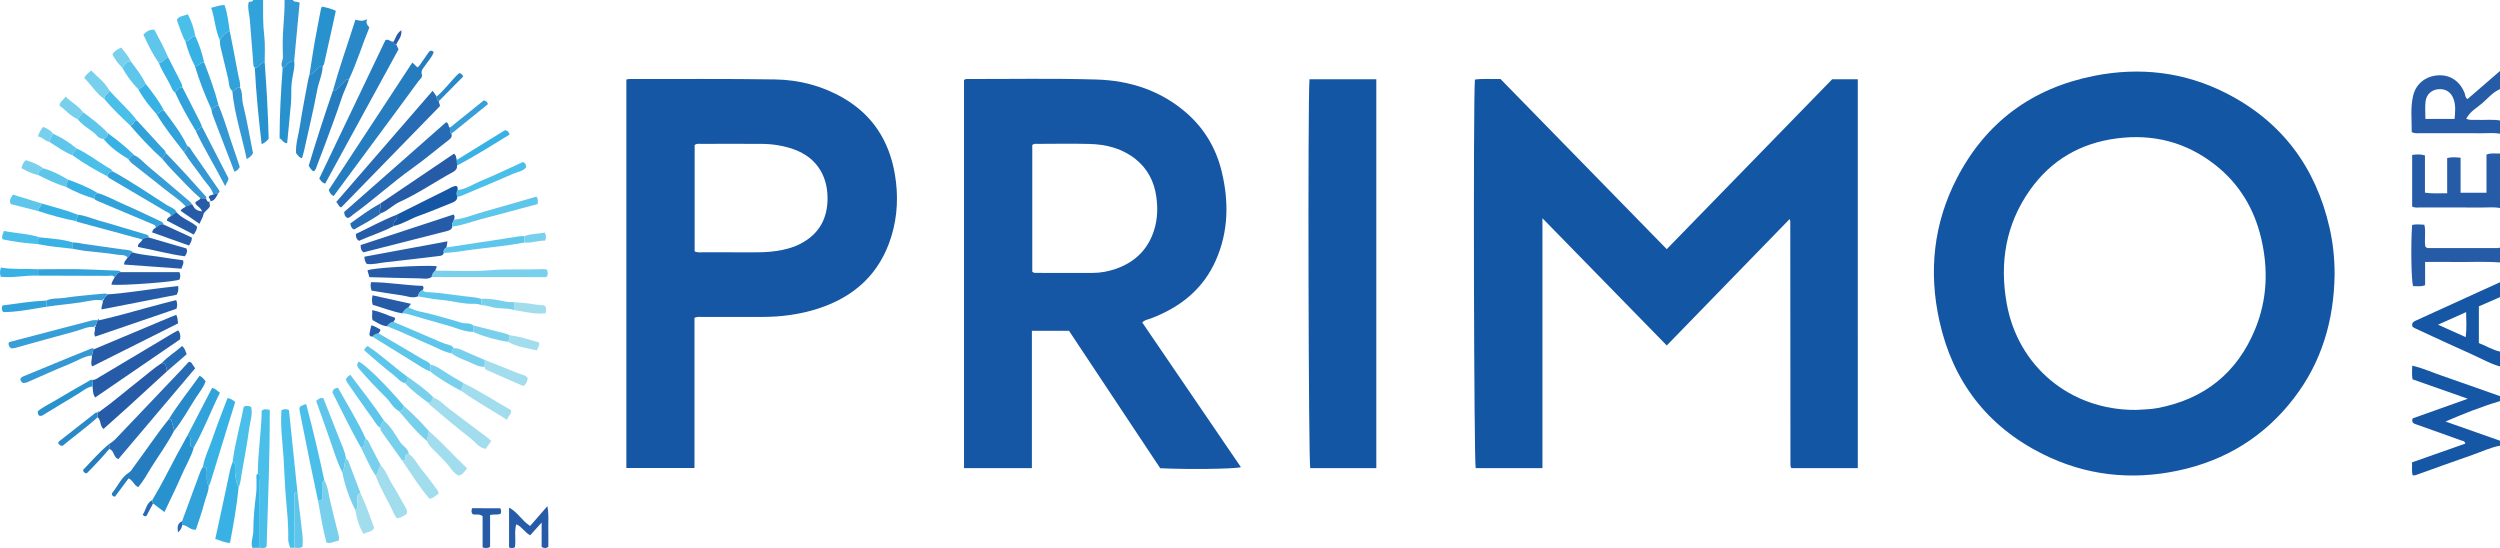 <?xml version="1.0" encoding="iso-8859-1"?>
<!-- Generator: Adobe Illustrator 27.0.0, SVG Export Plug-In . SVG Version: 6.00 Build 0)  -->
<svg version="1.1" id="Layer_1" xmlns="http://www.w3.org/2000/svg" xmlns:xlink="http://www.w3.org/1999/xlink" x="0px" y="0px"
	 viewBox="0 0 362.404 79.451" style="enable-background:new 0 0 362.404 79.451;" xml:space="preserve">
<g>
	<path style="fill:#1557A4;" d="M362.404,64.606c-1.378,0.253-2.637,0.864-3.946,1.32c-2.668,0.928-5.324,1.889-7.982,2.844
		c-0.227,0.081-0.441,0.183-0.725,0.13c-0.187-0.568-0.056-1.16-0.098-1.876c2.575-0.907,5.15-1.813,7.718-2.717
		c-0.064-0.412-0.389-0.386-0.633-0.473c-2.135-0.767-4.268-1.541-6.41-2.29c-0.408-0.143-0.782-0.236-0.587-0.894
		c2.558-0.91,5.172-1.841,7.999-2.847c-2.801-0.985-5.398-1.897-8.017-2.818c-0.115-0.66-0.056-1.28-0.04-1.976
		c1.553,0.36,2.895,0.972,4.28,1.45c2.82,0.973,5.629,1.978,8.442,2.969c0,0.239,0,0.479,0,0.718
		c-2.677,0.794-5.268,1.825-7.904,2.957c2.635,0.929,5.269,1.857,7.904,2.786C362.404,64.127,362.404,64.367,362.404,64.606z"/>
	<path style="fill:#265CA7;" d="M362.404,19.382c-0.831-0.157-1.671-0.064-2.506-0.067c-2.995-0.014-5.99-0.001-8.985-0.011
		c-0.39-0.001-0.796,0.097-1.304-0.158c0.018-1.718-0.215-3.509,0.198-5.262c0.424-1.799,1.893-2.895,3.736-2.969
		c1.702-0.068,3.084,0.904,3.747,2.614c0.097,0.251,0.026,0.57,0.405,0.832c1.552-1.342,3.131-2.707,4.709-4.072
		c0,0.877,0,1.755,0,2.632c-1.044,0.443-1.749,1.328-2.573,2.041c-0.79,0.683-1.797,1.205-2.315,2.255
		c0.577,0.253,1.017,0.134,1.445,0.157c1.147,0.062,2.3-0.109,3.444,0.093C362.404,18.106,362.404,18.744,362.404,19.382z
		 M351.591,17.239c1.439,0,2.806,0,4.228,0c0.092-0.985,0.184-1.922-0.131-2.841c-0.353-1.029-1.13-1.543-2.178-1.47
		c-0.999,0.069-1.781,0.742-1.9,1.796C351.517,15.533,351.591,16.361,351.591,17.239z"/>
	<path style="fill:#265CA7;" d="M362.404,30.149c-0.831-0.157-1.671-0.064-2.506-0.067c-2.994-0.014-5.989-0.001-8.983-0.011
		c-0.39-0.001-0.796,0.095-1.246-0.127c0-2.457,0-4.943,0-7.485c0.619-0.082,1.194-0.134,1.855,0.065c0,1.794,0,3.573,0,5.395
		c1.098,0.184,2.111,0.08,3.221,0.092c0-1.755,0-3.411,0-5.098c0.671-0.17,1.253-0.118,1.947-0.051c0,1.676,0,3.336,0,5.076
		c1.285,0,2.465,0,3.755,0c0-1.809,0-3.66,0-5.535c0.703-0.266,1.339-0.117,1.958-0.151
		C362.404,24.885,362.404,27.517,362.404,30.149z"/>
	<path style="fill:#1557A4;" d="M362.404,53.12c-1.431-0.384-2.702-1.144-4.042-1.737c-2.765-1.224-5.5-2.515-8.247-3.781
		c-0.14-0.065-0.272-0.146-0.37-0.199c-0.233-0.572,0.105-0.767,0.492-0.944c3.005-1.369,6.009-2.742,9.014-4.112
		c1.05-0.479,2.102-0.954,3.153-1.431c0,0.718,0,1.436,0,2.154c-1.015,0.443-2.03,0.886-3.065,1.338c0,1.797,0,3.534,0,5.324
		c1.036,0.387,1.966,1.008,3.065,1.235C362.404,51.685,362.404,52.403,362.404,53.12z M357.433,48.873
		c0.159-1.251,0.08-2.376,0.06-3.631c-1.351,0.606-2.618,1.174-4.071,1.825C354.847,47.709,356.091,48.269,357.433,48.873z"/>
	<path style="fill:#265CA7;" d="M362.404,38.046c-2.23-0.166-4.462-0.037-6.693-0.069c-1.346-0.019-2.693-0.004-4.162-0.004
		c0,1.2,0,2.293,0,3.376c-0.66,0.239-1.212,0.119-1.749,0.127c-0.261-0.857-0.34-6.188-0.133-8.87
		c0.56-0.129,1.141-0.068,1.771-0.031c0.254,1.088-0.029,2.207,0.145,3.178c0.217,0.235,0.385,0.207,0.538,0.207
		c3.312,0.003,6.623,0.002,9.935-0.002c0.117,0,0.233-0.043,0.349-0.066C362.404,36.61,362.404,37.328,362.404,38.046z"/>
	<path style="fill:#3398D3;" d="M42.455,0c0.175,0.385,0.58,0.139,0.979,0.402c-0.259,2.76-0.526,5.607-0.793,8.454
		c-0.39-0.061-0.679,0.096-0.941,0.38c-0.211,0.228-0.397,0.502-0.726,0.592c-0.395-0.53,0.06-1.046,0.041-1.579
		c-0.051-1.455-0.052-2.92,0.066-4.37C41.189,2.585,41.261,1.296,41.256,0C41.656,0,42.056,0,42.455,0z"/>
	<path style="fill:#31A3DA;" d="M38.138,0c-0.002,1.731-0.041,3.456,0.169,5.188c0.156,1.286,0.053,2.603,0.065,3.906
		c-0.294-0.037-0.493,0.121-0.677,0.319c-0.205,0.22-0.412,0.442-0.757,0.398c-0.137-0.099-0.189-0.234-0.202-0.402
		c-0.171-2.194-0.344-4.388-0.522-6.582c-0.066-0.816-0.35-1.617-0.182-2.441C36.178,0.108,36.615,0.362,36.699,0
		C37.179,0,37.659,0,38.138,0z"/>
	<path style="fill:#1256A4;" d="M269.31,67.863c-3.218,0-6.401,0-9.596,0c-0.017-0.017-0.047-0.043-0.073-0.074
		c-0.024-0.029-0.058-0.061-0.063-0.095c-0.017-0.118-0.033-0.237-0.033-0.356c-0.008-11.763-0.015-23.525-0.024-35.288
		c0-0.038-0.022-0.076-0.091-0.298c-5.962,6.133-11.86,12.202-17.814,18.327c-5.982-6.122-11.91-12.188-18.022-18.443
		c0,12.221,0,24.188,0,36.221c-3.3,0-6.483,0-9.675,0c-0.253-0.847-0.373-53.024-0.114-56.322c1.241-0.176,2.5-0.042,3.704-0.086
		c8.058,8.247,16.056,16.432,24.104,24.669c8.051-8.268,16.034-16.464,23.982-24.626c1.267,0,2.456,0,3.713,0
		C269.31,30.291,269.31,49.046,269.31,67.863z"/>
	<path style="fill:#1256A4;" d="M338.429,39.778c-0.091,6.583-1.831,12.64-5.88,17.92c-4.293,5.598-9.947,9.074-16.85,10.53
		c-6.786,1.432-13.341,0.7-19.545-2.388c-8.071-4.017-13.068-10.544-15.01-19.291c-1.594-7.178-0.862-14.184,2.553-20.757
		c4.21-8.104,10.908-13.022,19.87-14.797c6.659-1.319,13.118-0.56,19.173,2.532c8.055,4.112,12.958,10.726,14.957,19.502
		C338.202,35.246,338.432,37.5,338.429,39.778z M309.628,59.423c0.894-0.075,2.008-0.056,3.118-0.265
		c6.809-1.288,11.571-5.102,14.187-11.497c1.743-4.262,1.893-8.687,0.849-13.126c-1.005-4.27-3.172-7.89-6.656-10.629
		c-4.19-3.293-8.964-4.529-14.247-3.847c-5.31,0.685-9.571,3.164-12.645,7.534c-3.485,4.954-4.384,10.477-3.343,16.372
		C292.5,53.075,300.063,59.475,309.628,59.423z"/>
	<path style="fill:#1557A4;" d="M149.584,67.864c-3.329,0-6.547,0-9.838,0c0-18.769,0-37.521,0-56.243
		c0.139-0.169,0.301-0.168,0.457-0.168c6.232,0.01,12.469-0.108,18.696,0.072c4.888,0.141,9.408,1.598,13.167,4.912
		c2.592,2.285,4.246,5.14,5.046,8.476c1.037,4.326,0.972,8.612-0.829,12.746c-1.86,4.271-5.23,6.919-9.517,8.526
		c-0.362,0.136-0.778,0.164-1.185,0.563c4.762,6.982,9.528,13.97,14.306,20.976c-1.013,0.266-7.794,0.347-11.7,0.15
		c-4.381-6.6-8.802-13.26-13.225-19.923c-1.786,0-3.526,0-5.379,0C149.584,54.61,149.584,61.207,149.584,67.864z M149.641,21.017
		c0,6.109,0,12.26,0,18.369c0.215,0.204,0.422,0.173,0.615,0.174c2.714,0.003,5.428,0.004,8.143,0.002
		c1.167-0.001,2.303-0.219,3.396-0.604c2.771-0.976,4.659-2.837,5.528-5.664c0.487-1.588,0.524-3.226,0.289-4.846
		c-0.313-2.153-1.262-4-3.001-5.388c-1.955-1.56-4.253-2.129-6.683-2.193c-2.473-0.066-4.949-0.017-7.424-0.011
		C150.231,20.857,149.941,20.78,149.641,21.017z"/>
	<path style="fill:#1557A4;" d="M90.798,11.529c0.204-0.035,0.321-0.073,0.438-0.073c7.034,0.008,14.068-0.052,21.1,0.058
		c3.503,0.055,6.865,0.925,9.93,2.706c4.246,2.467,6.623,6.221,7.447,10.987c0.529,3.061,0.409,6.12-0.511,9.098
		c-1.657,5.366-5.339,8.728-10.621,10.432c-2.599,0.838-5.28,1.197-8.008,1.204c-2.878,0.008-5.755-0.002-8.633,0.007
		c-0.391,0.001-0.795-0.089-1.266,0.128c0,7.206,0,14.444,0,21.765c-3.336,0-6.58,0-9.877,0
		C90.798,49.074,90.798,30.349,90.798,11.529z M100.699,36.443c0.486,0.214,0.89,0.125,1.281,0.127
		c2.358,0.01,4.716-0.001,7.074,0.007c1.159,0.004,2.312-0.013,3.463-0.187c1.191-0.18,2.352-0.464,3.423-1.004
		c2.771-1.398,4.058-3.691,4.021-6.773c-0.041-3.373-1.803-5.9-4.964-6.993c-1.439-0.498-2.939-0.746-4.46-0.76
		c-2.957-0.027-5.915-0.011-8.873-0.004c-0.309,0.001-0.643-0.095-0.965,0.17C100.699,26.129,100.699,31.264,100.699,36.443z"/>
	<path style="fill:#1256A4;" d="M189.825,11.492c3.249,0,6.432,0,9.688,0c0,18.791,0,37.546,0,56.366c-3.203,0-6.387,0-9.578,0
		C189.683,67.004,189.564,14.874,189.825,11.492z"/>
	<path style="fill:#257DC0;" d="M59.771,9.064c0.322,0.306,0.523,0.496,0.745,0.707c0.095-0.081,0.195-0.137,0.255-0.221
		c0.434-0.619,0.855-1.246,1.291-1.864c0.194-0.275,0.414-0.521,0.807-0.142c-0.235,0.75-0.817,1.307-1.246,1.957
		c-0.252,0.382-0.642,0.701-0.469,1.274c0.136,0.449-0.299,0.72-0.518,1.021c-2.061,2.831-4.15,5.641-6.232,8.456
		c-2.009,2.718-4.02,5.436-6.031,8.156c-0.396-0.146-0.56-0.445-0.711-0.884C51.662,21.428,55.691,15.284,59.771,9.064z"/>
	<path style="fill:#257DC0;" d="M57.441,6.444c0.102,0.214,0.204,0.428,0.334,0.699c-3.532,6.465-7.088,12.975-10.636,19.47
		c-0.466-0.1-0.595-0.409-0.86-0.735c3.197-6.686,6.413-13.412,9.591-20.059c0.534-0.248,0.791,0.381,1.213,0.174
		C57.09,6.232,57.103,6.466,57.441,6.444z"/>
	<path style="fill:#266BB3;" d="M63.653,14.63c-0.119,0.253,0.154,0.437,0.114,0.759c-4.736,4.86-9.518,9.766-14.296,14.669
		c-0.43-0.08-0.373-0.498-0.734-0.768c4.677-5.397,9.31-10.744,13.974-16.127c0.225,0.315,0.408,0.571,0.591,0.827
		C63.334,14.251,63.276,14.559,63.653,14.63z"/>
	<path style="fill:#266BB3;" d="M65.436,19.385c0.161,0.476-0.123,0.707-0.466,0.97c-1.707,1.311-3.346,2.715-5.098,3.96
		c-2.97,2.111-5.647,4.587-8.597,6.718c-0.285,0.206-0.505,0.514-0.903,0.568c-0.313-0.149-0.454-0.406-0.485-0.868
		c4.901-4.315,9.854-8.676,14.781-13.014c0.466,0.136,0.25,0.622,0.549,0.785C65.287,18.798,65.112,19.153,65.436,19.385z"/>
	<path style="fill:#266BB3;" d="M15.828,64.353c0.375-0.208,0.695-0.473,0.994-0.788c3.177-3.352,6.367-6.691,9.552-10.035
		c0.357-0.375,0.702-0.76,0.986-1.069c0.387-0.008,0.439,0.21,0.546,0.367c0.111,0.162,0.221,0.325,0.385,0.566
		c-3.714,4.389-7.424,8.774-11.133,13.157c-0.77-0.249-0.564-1.285-1.323-1.463C15.833,64.842,15.83,64.598,15.828,64.353z"/>
	<path style="fill:#265CA7;" d="M13.466,55.091c0.413-0.05,0.725-0.304,1.067-0.508c3.485-2.084,6.973-4.162,10.462-6.24
		c0.267-0.159,0.542-0.303,0.818-0.457c0.334,0.395,0.378,0.81,0.286,1.308c-4.083,2.796-8.188,5.607-12.299,8.423
		c-0.373-0.507-0.319-1.079-0.382-1.623C13.434,55.693,13.45,55.392,13.466,55.091z"/>
	<path style="fill:#4ABFE9;" d="M42.691,79.402c-0.195,0-0.39,0-0.646,0c-0.093-0.416-0.276-0.834-0.265-1.247
		c0.056-2.026-0.17-4.043-0.341-6.047c-0.161-1.888-0.206-3.785-0.329-5.672c-0.151-2.315-0.484-4.639-0.309-6.974
		c0.378-0.188,0.708-0.209,1.09-0.007c0.406,3.94,0.813,7.893,1.221,11.846c-0.583,0.044-0.409,0.493-0.411,0.813
		C42.689,74.544,42.692,76.973,42.691,79.402z"/>
	<path style="fill:#4ABFE9;" d="M37.372,68.647c0.016-3.048,0.505-6.066,0.571-9.092c0.316-0.35,0.669-0.207,1.162-0.135
		c0.022,6.626-0.254,13.255-0.457,19.827c-0.367,0.306-0.687,0.183-0.993,0.168c0.001-3.238,0.009-6.477-0.007-9.715
		C37.647,69.343,37.864,68.89,37.372,68.647z"/>
	<path style="fill:#265CA7;" d="M13.691,50.595c3.619-1.52,7.237-3.04,10.856-4.558c0.324-0.136,0.654-0.256,1.007-0.393
		c0.225,0.399,0.177,0.789,0.264,1.23c-4.173,2.093-8.314,4.169-12.464,6.25c-0.284-0.588,0.035-1.094-0.032-1.6
		C13.475,51.227,13.328,50.81,13.691,50.595z"/>
	<path style="fill:#265CA7;" d="M24.216,53.81c-1.897,1.741-3.789,3.487-5.692,5.22c-1.166,1.062-2.349,2.105-3.525,3.158
		c-0.554-0.485-0.338-1.269-0.844-1.705c-0.009-0.23-0.017-0.461-0.026-0.691l-0.002,0.005c0.119,0.038,0.21,0,0.274-0.105
		c2.029-1.448,3.904-3.091,5.87-4.618c1.06-0.823,2.05-1.736,3.191-2.453C24.25,52.679,24.031,53.372,24.216,53.81z"/>
	<path style="fill:#265CA7;" d="M66.258,23.988c0.024,0.44-0.158,0.71-0.567,0.932c-2.611,1.419-5.058,3.125-7.779,4.357
		c-0.95,0.43-1.665,1.279-2.675,1.632c-0.201-0.077-0.373-0.215-0.236-0.427c0.21-0.326,0.148-0.673,0.171-1.016
		c3.551-2.399,7.102-4.799,10.629-7.182c0.392,0.248,0.29,0.62,0.413,0.9C66.229,23.452,66.244,23.72,66.258,23.988z"/>
	<path style="fill:#257DC0;" d="M25.205,62.495c-0.94,1.836-2.169,3.494-3.259,5.237c-0.606,0.97-1.136,1.995-1.911,2.876
		c-0.618-0.235-0.727-0.964-1.396-1.26c-0.655,0.879-1.328,1.784-1.979,2.658c-0.468-0.095-0.54-0.375-0.339-0.624
		c0.789-0.976,1.28-2.203,2.399-2.9c0.29-0.18,0.418-0.467,0.605-0.717c1.729-2.318,3.322-4.735,5.138-6.99
		c0.148,0.024,0.384-0.014,0.401,0.155C24.921,61.468,25.246,61.942,25.205,62.495z"/>
	<path style="fill:#265CA7;" d="M65.568,32.838c-0.067,0.426-0.376,0.553-0.748,0.647c-4.042,1.025-8.081,2.06-12.112,3.09
		c-0.355-0.228-0.433-0.555-0.427-1.055c4.493-1.477,8.998-2.957,13.467-4.426c0.263,0.309,0.105,0.532,0.063,0.756
		C65.729,32.18,65.412,32.451,65.568,32.838z"/>
	<path style="fill:#2892CF;" d="M28.098,64.853c-0.395,1.423-1.184,2.676-1.761,4.02c-0.765,1.78-1.634,3.515-2.5,5.357
		c-0.585-0.442-1.117-0.843-1.649-1.245c-0.131-0.149-0.114-0.328-0.105-0.505c1.303-2.15,2.401-4.41,3.591-6.621
		c0.483-0.898,0.982-1.788,1.473-2.681c0.267,0.003,0.427,0.1,0.441,0.402c0.018,0.379-0.08,0.769,0.094,1.185
		C27.809,64.792,27.953,64.823,28.098,64.853z"/>
	<path style="fill:#265CA7;" d="M14.39,46.419c3.173-0.705,6.277-1.674,9.424-2.476c0.57-0.145,1.14-0.293,1.712-0.44
		c0.225,0.434,0.17,0.816,0.062,1.252c-3.918,1.343-7.85,2.691-11.78,4.038c-0.336-0.47,0.135-0.954-0.093-1.398l-0.031,0.001
		c0.202,0.045,0.195-0.094,0.197-0.224c0.088-0.257,0.176-0.514,0.264-0.771l-0.007,0.004C14.222,46.41,14.306,46.414,14.39,46.419z
		"/>
	<path style="fill:#2888C8;" d="M48.258,13.164c0.957-3.452,2.163-6.822,3.265-10.313c0.549,0.148,1.035,0.3,1.691-0.078
		c-0.232,0.603,0.07,0.896,0.333,1.208c-1.033,2.512-1.815,5.074-2.946,7.502c-0.573-0.018-0.766,0.509-1.135,0.784
		C49.064,12.568,48.86,13.134,48.258,13.164z"/>
	<path style="fill:#38B2E4;" d="M34.595,70.608c-0.262,2.707-0.744,5.377-1.251,8.09c-0.824-0.018-1.437-0.388-2.139-0.564
		c0.719-3.324,1.438-6.586,2.116-9.856c0.097-0.467,0.274-0.893,0.407-1.341c0.564,0.249,0.303,0.75,0.325,1.144
		C34.1,68.956,34.155,69.821,34.595,70.608z"/>
	<path style="fill:#265CA7;" d="M64.333,36.662c-0.104,0.384-0.404,0.416-0.74,0.455c-2.601,0.3-5.199,0.641-7.803,0.914
		c-0.863,0.091-1.715,0.352-2.624,0.228c-0.208-0.275-0.347-0.582-0.335-1.048c3.986-0.739,7.977-1.478,12.039-2.231
		c-0.06,0.367-0.102,0.629-0.145,0.891C64.407,36.043,64.251,36.294,64.333,36.662z"/>
	<path style="fill:#257DC0;" d="M48.258,13.164c0.602-0.031,0.806-0.597,1.207-0.897c0.369-0.276,0.562-0.802,1.135-0.784
		c-0.314,0.973-0.805,1.897-1.107,2.847c-0.396,1.245-0.855,2.463-1.297,3.689c-0.713,1.976-1.456,3.941-2.211,5.901
		c-0.123,0.32-0.171,0.709-0.522,0.918c-0.293-0.149-0.471-0.403-0.707-0.82C45.828,20.445,47.006,16.793,48.258,13.164z"/>
	<path style="fill:#2892CF;" d="M44.876,10.769c0.238-1.522,0.456-3.048,0.721-4.566c0.285-1.636,0.613-3.264,0.927-4.895
		c0.021-0.11,0.086-0.212,0.147-0.356c0.665,0.141,1.312,0.286,2.01,0.614c-0.156,0.718-0.311,1.44-0.47,2.16
		c-0.409,1.854-0.819,3.708-1.237,5.56c-0.024,0.105-0.126,0.192-0.192,0.287c-0.474-0.057-0.668,0.341-0.957,0.585
		C45.533,10.402,45.345,10.804,44.876,10.769z"/>
	<path style="fill:#265CA7;" d="M78.516,75.754c-0.654,0.726-1.155,1.283-1.663,1.847c-0.857-0.49-1.218-1.274-2.019-1.603
		c-0.309,1.141-0.017,2.258-0.189,3.32c-0.288,0.189-0.552,0.148-0.85,0.037c0-1.873,0-3.752,0-5.77
		c1.243,0.644,1.801,1.838,3.05,2.665c0.752-0.864,1.529-1.757,2.504-2.877c0.23,1.206,0.116,2.137,0.135,3.053
		c0.02,0.953,0.005,1.906,0.005,2.837c-0.331,0.252-0.614,0.226-0.973,0.018C78.516,78.206,78.516,77.099,78.516,75.754z"/>
	<path style="fill:#2888C8;" d="M44.876,10.769c0.47,0.034,0.658-0.367,0.947-0.611c0.29-0.244,0.483-0.642,0.957-0.585
		c-0.033,1.195-0.565,2.277-0.785,3.437c-0.553,2.91-1.241,5.794-1.881,8.687c-0.092,0.414-0.219,0.82-0.334,1.243
		c-0.452-0.11-0.611-0.448-0.858-0.739c-0.094-1.309,0.344-2.57,0.538-3.858c0.329-2.187,0.766-4.358,1.165-6.534
		C44.689,11.459,44.791,11.116,44.876,10.769z"/>
	<path style="fill:#265CA7;" d="M15.621,42.673c2.616-0.175,5.2-0.622,7.8-0.929c0.778-0.092,1.557-0.181,2.406-0.279
		c0.058,0.454,0.032,0.825-0.212,1.263c-3.593,0.702-7.224,1.412-10.895,2.129c-0.057-0.565,0.264-0.905,0.172-1.304l-0.018,0.013
		c0.121-0.017,0.194-0.079,0.196-0.208C15.176,43.067,15.415,42.883,15.621,42.673z"/>
	<path style="fill:#4ABFE9;" d="M46.083,72.493c-0.373-1.768-0.754-3.534-1.116-5.305c-0.521-2.55-1.03-5.102-1.538-7.655
		c-0.03-0.152-0.004-0.316-0.004-0.469c0.206-0.292,0.524-0.324,0.952-0.503c0.995,3.715,1.846,7.384,2.637,11.069
		c-0.343,0.148-0.235,0.455-0.239,0.711c-0.01,0.694-0.003,1.388-0.003,2.107C46.466,72.468,46.274,72.48,46.083,72.493z"/>
	<path style="fill:#38B2E4;" d="M29.418,67.676c0.224-1.381,0.874-2.622,1.318-3.93c0.685-2.018,1.479-3.998,2.243-6.037
		c0.42,0.039,0.74,0.233,1.116,0.582c-0.398,1.279-0.808,2.587-1.212,3.897c-0.804,2.603-1.606,5.207-2.402,7.813
		c-0.048,0.156-0.084,0.302-0.22,0.404c-0.561-0.799-0.072-1.761-0.379-2.617C29.716,67.747,29.567,67.711,29.418,67.676z"/>
	<path style="fill:#79D0ED;" d="M63.109,39.235c2.596-0.003,5.205,0.157,7.783-0.054c2.671-0.219,5.332-0.068,7.995-0.167
		c0.114-0.004,0.23,0.03,0.354,0.048c0.238,0.329,0.166,0.666,0.076,0.995c-0.087,0.046-0.154,0.114-0.222,0.114
		c-5.51-0.001-11.02-0.007-16.53-0.013C62.65,39.794,62.756,39.442,63.109,39.235z"/>
	<path style="fill:#1557A4;" d="M57.563,31.102c2.381-1.191,4.757-2.391,7.146-3.566c0.453-0.223,0.881-0.523,1.392-0.597
		c0.302,0.127,0.231,0.387,0.243,0.614c-0.228,0.32-0.13,0.658-0.057,0.996c-0.016,0.464-0.329,0.669-0.71,0.82
		c-1.61,0.639-3.202,1.325-4.834,1.904c-1.246,0.442-2.358,1.201-3.663,1.487c-0.002-0.301-0.015-0.605,0.253-0.825
		C57.605,31.711,57.568,31.401,57.563,31.102z"/>
	<path style="fill:#31A3DA;" d="M29.418,67.676c0.149,0.035,0.298,0.071,0.465,0.11c0.307,0.856-0.182,1.818,0.379,2.617
		c-0.004,0.851-0.405,1.606-0.611,2.406c-0.343,1.333-0.823,2.631-1.255,3.974c-0.785,0.108-1.255-0.664-1.974-0.679
		c-0.013-0.174-0.025-0.349-0.038-0.523c0.799-2.174,1.596-4.348,2.399-6.521C28.959,68.583,29.112,68.094,29.418,67.676z"/>
	<path style="fill:#2892CF;" d="M40.976,9.828c0.329-0.09,0.515-0.364,0.726-0.592c0.262-0.283,0.551-0.441,0.941-0.38
		c0.13,0.842-0.134,1.657-0.262,2.466c-0.073,0.464-0.14,0.92-0.149,1.389c-0.015,0.754,0.007,1.512-0.056,2.262
		c-0.162,1.922-0.363,3.84-0.55,5.785c-0.56,0.004-0.691-0.517-1.099-0.707C40.533,16.614,40.723,13.219,40.976,9.828z"/>
	<path style="fill:#265CA7;" d="M63.109,39.235c-0.353,0.207-0.46,0.559-0.544,0.924c-0.548,0.37-1.168,0.205-1.751,0.196
		c-2.392-0.036-4.784-0.113-7.266-0.178c-0.093-0.323-0.189-0.655-0.279-0.967c0.272-0.343,7.609-0.794,9.971-0.638
		C63.395,38.832,63.101,39.004,63.109,39.235z"/>
	<path style="fill:#2892CF;" d="M36.938,9.812c0.345,0.044,0.553-0.177,0.757-0.398c0.184-0.198,0.383-0.356,0.677-0.319
		c0.272,3.6,0.475,7.204,0.573,10.989c-0.14,0.255-0.47,0.567-1.014,0.819C37.488,17.145,37.123,13.487,36.938,9.812z"/>
	<path style="fill:#265CA7;" d="M17.514,39.453c2.855,0,5.709,0,8.509,0c0.175,0.477,0.106,0.777,0.007,1.053
		c-0.249,0.332-8.436,0.941-9.876,0.753c0.034-0.412,0.298-0.724,0.472-1.074C16.889,39.902,16.962,39.388,17.514,39.453z"/>
	<path style="fill:#A2DDEE;" d="M62.882,57.654c0.911,0.342,1.529,1.083,2.276,1.649c1.821,1.379,3.651,2.744,5.476,4.118
		c0.19,0.143,0.365,0.306,0.592,0.497c-0.306,0.429-0.568,0.797-0.821,1.151c-1.035-0.178-1.539-1.038-2.244-1.574
		c-2.009-1.527-3.911-3.194-5.852-4.811c-0.087-0.073-0.136-0.19-0.203-0.287c0.294,0,0.506-0.09,0.507-0.436
		C62.613,57.789,62.735,57.707,62.882,57.654z"/>
	<path style="fill:#4ABFE9;" d="M34.595,70.608c-0.44-0.787-0.495-1.652-0.543-2.526c-0.021-0.393,0.239-0.894-0.325-1.144
		c0.324-2.706,1.112-5.315,1.6-7.965c0.396-0.219,0.725-0.146,1.077,0.019c0.254,1.047-0.131,2.045-0.266,3.043
		c-0.306,2.263-0.729,4.51-1.13,6.759C34.901,69.403,34.884,70.038,34.595,70.608z"/>
	<path style="fill:#79D0ED;" d="M46.083,72.493c0.191-0.012,0.383-0.025,0.689-0.045c0-0.719-0.007-1.413,0.003-2.107
		c0.004-0.256-0.104-0.563,0.239-0.711c0.539,0.927,0.611,1.999,0.855,3.005c0.414,1.711,0.807,3.427,1.263,5.128
		c0.05,0.187,0.061,0.39-0.093,0.653c-0.523-0.007-1.021,0.43-1.711,0.246C46.781,76.643,46.448,74.565,46.083,72.493z"/>
	<path style="fill:#31A3DA;" d="M33.313,4.55c0.408,2.087,0.838,4.17,1.209,6.263c0.109,0.616,0.37,1.219,0.268,1.868
		c-0.498-0.089-0.679,0.483-1.112,0.53c-0.553-0.486-0.455-1.193-0.608-1.812c-0.384-1.552-0.757-3.107-1.116-4.665
		c-0.07-0.303-0.059-0.625-0.085-0.939C32.253,5.269,32.58,4.675,33.313,4.55z"/>
	<path style="fill:#5EC6EB;" d="M49.62,68.498c-0.705-1.448-1.191-2.978-1.71-4.497c-0.674-1.97-1.386-3.926-2.082-5.891
		c0.309-0.24,0.558-0.503,1.043-0.406c0.76,1.933,1.538,3.901,2.307,5.872c0.371,0.95,0.833,1.87,0.983,2.896
		C49.858,67.115,50.012,67.879,49.62,68.498z"/>
	<path style="fill:#265CA7;" d="M19.382,36.643c1.469,0.365,2.984,0.439,4.47,0.7c0.896,0.158,1.801,0.263,2.678,0.388
		c0.185,0.497-0.134,0.799-0.22,1.217c-2.815-0.202-5.572-0.4-8.323-0.597c-0.001-0.54,0.376-0.722,0.523-1.038
		C18.824,37.12,18.826,36.523,19.382,36.643z"/>
	<path style="fill:#31A3DA;" d="M28.098,64.853c-0.144-0.031-0.288-0.061-0.416-0.088c-0.174-0.417-0.076-0.806-0.094-1.185
		c-0.014-0.302-0.174-0.399-0.441-0.402c1.202-2.32,2.405-4.64,3.6-6.947c0.518,0.114,0.758,0.449,1.136,0.695
		C30.578,59.558,29.552,62.305,28.098,64.853z"/>
	<path style="fill:#A2DDEE;" d="M55.2,67.466c0.804,0.795,1.107,1.893,1.701,2.818c0.704,1.096,1.292,2.267,1.95,3.393
		c0.154,0.264,0.18,0.514,0.114,0.813c-0.41,0.286-0.834,0.565-1.408,0.658c-0.358-0.374-0.525-0.86-0.743-1.314
		c-0.787-1.638-1.753-3.189-2.371-4.908C54.943,68.567,54.765,67.859,55.2,67.466z"/>
	<path style="fill:#379ED7;" d="M14.144,46.402c-0.088,0.257-0.176,0.514-0.264,0.771c-0.132,0.017-0.228,0.064-0.197,0.224
		l0.031-0.001c-0.989-0.114-1.849,0.377-2.755,0.617c-2.941,0.78-5.865,1.623-8.798,2.434c-0.184,0.051-0.387,0.039-0.538,0.052
		c-0.296-0.212-0.413-0.445-0.383-0.749c0.048-0.063,0.084-0.163,0.142-0.178c3.975-1.047,7.951-2.09,11.931-3.121
		C13.577,46.383,13.867,46.416,14.144,46.402z"/>
	<path style="fill:#5EC6EB;" d="M65.568,32.838c-0.156-0.387,0.161-0.658,0.242-0.987c1.507-0.156,2.893-0.763,4.334-1.163
		c2.542-0.706,5.072-1.454,7.596-2.181c0.334,0.332,0.2,0.676,0.201,1.068c-2.814,0.757-5.583,1.521-8.363,2.242
		C68.243,32.164,66.955,32.696,65.568,32.838z"/>
	<path style="fill:#2888C8;" d="M25.205,62.495c0.041-0.553-0.284-1.028-0.34-1.564c-0.018-0.168-0.253-0.131-0.401-0.155
		c1.353-2.194,2.97-4.197,4.474-6.3c0.435,0.205,0.62,0.506,0.864,0.79c-0.291,0.908-0.902,1.607-1.393,2.363
		C27.351,59.258,26.442,60.985,25.205,62.495z"/>
	<path style="fill:#3398D3;" d="M33.678,13.212c0.433-0.048,0.614-0.62,1.112-0.53c0.402,0.755,0.238,1.611,0.435,2.417
		c0.576,2.358,0.985,4.755,1.45,7.091c-0.182,0.394-0.455,0.604-0.91,0.88C35.063,19.716,33.995,16.549,33.678,13.212z"/>
	<path style="fill:#A2DDEE;" d="M59.266,65.798c0.835,0.576,1.229,1.515,1.856,2.264c0.832,0.993,1.58,2.057,2.355,3.097
		c0.064,0.085,0.062,0.219,0.111,0.413c-0.402,0.196-0.654,0.627-1.327,0.737c-1.459-1.697-2.679-3.649-3.962-5.556
		c0.352,0.023,0.487-0.16,0.466-0.49C58.743,65.905,58.948,65.791,59.266,65.798z"/>
	<path style="fill:#379ED7;" d="M19.449,22.485c0.846,0.392,1.417,1.128,2.114,1.703c1.981,1.634,3.927,3.31,5.882,4.974
		c0.149,0.127,0.265,0.29,0.397,0.437c-0.308,0.109-0.616,0.218-0.925,0.326c-0.851-0.956-1.948-1.617-2.93-2.415
		c-1.603-1.304-3.251-2.553-4.869-3.84c-0.212-0.169-0.36-0.418-0.537-0.63C18.964,22.999,18.968,22.371,19.449,22.485z"/>
	<path style="fill:#265CA7;" d="M60.583,42.964c-0.8,0.328-1.561-0.045-2.331-0.149c-1.482-0.2-2.957-0.459-4.391-0.686
		c-0.143-0.45-0.189-0.788-0.066-1.228c2.531,0.014,5.027,0.472,7.493,0.54c0.19,0.272,0.087,0.442-0.019,0.611
		C60.857,42.218,60.69,42.568,60.583,42.964z"/>
	<path style="fill:#A2DDEE;" d="M62.128,62.443c1.959,1.69,3.651,3.645,5.58,5.443c-0.345,0.484-0.635,0.887-1.177,1.064
		c-0.549-0.225-0.924-0.672-1.236-1.102c-0.731-1.007-1.659-1.816-2.512-2.701c-0.361-0.375-0.702-0.752-0.904-1.237
		C61.919,63.414,62.224,62.962,62.128,62.443z"/>
	<path style="fill:#3398D3;" d="M31.692,15.302c0.938,2.212,1.548,4.537,2.361,6.792c0.253,0.703,0.47,1.419,0.701,2.121
		c-0.196,0.267-0.333,0.562-0.78,0.653c-0.388-1.012-0.779-2.031-1.17-3.049c-0.665-1.73-1.336-3.458-1.991-5.192
		c-0.097-0.256-0.122-0.538-0.181-0.808C31.031,15.742,31.21,15.212,31.692,15.302z"/>
	<path style="fill:#31A3DA;" d="M16.363,24.854c2.671,1.468,5.182,3.192,7.747,4.829c0.548,0.35,1.264,0.507,1.569,1.186
		c-0.441-0.104-0.596,0.358-0.931,0.466c-0.009-0.469-0.435-0.525-0.721-0.695c-2.72-1.612-5.448-3.211-8.172-4.818
		c-0.098-0.058-0.169-0.159-0.252-0.241C15.579,25.05,15.914,24.893,16.363,24.854z"/>
	<path style="fill:#A2DDEE;" d="M67.155,55.521c2.409,1.179,4.648,2.646,6.917,3.93c0.118,0.628-0.426,0.823-0.564,1.412
		c-2.235-1.433-4.497-2.655-6.589-4.159C66.802,56.27,67.177,55.935,67.155,55.521z"/>
	<path style="fill:#5EC6EB;" d="M64.333,36.662c-0.082-0.368,0.074-0.62,0.392-0.791c2.057-0.313,4.115-0.624,6.172-0.939
		c1.474-0.226,2.947-0.46,4.422-0.681c0.234-0.035,0.475-0.017,0.713-0.023c0,0.311-0.001,0.621-0.001,0.932
		c-2.437,0.448-4.901,0.694-7.358,0.998C67.227,36.336,65.796,36.632,64.333,36.662z"/>
	<path style="fill:#5EC6EB;" d="M52.302,64.842c-1.49-2.616-2.779-5.333-4.116-7.962c0.09-0.433,0.304-0.625,0.81-0.668
		c1.348,2.426,2.859,4.822,4.035,7.406c-0.122,0.275-0.304,0.522-0.274,0.855C52.786,64.783,52.553,64.839,52.302,64.842z"/>
	<path style="fill:#265CA7;" d="M72.527,73.675c0.168,0.348,0.12,0.571,0.053,0.789c-0.473,0.243-0.97,0.028-1.538,0.2
		c0,1.522,0,3.089,0,4.609c-0.397,0.251-0.698,0.179-1.085,0.081c0-1.518,0-3.053,0-4.523c-0.488-0.414-1.01-0.137-1.431-0.292
		c-0.247-0.255-0.188-0.522-0.098-0.864C69.777,73.675,71.144,73.675,72.527,73.675z"/>
	<path style="fill:#3398D3;" d="M13.691,50.595c-0.363,0.215-0.216,0.632-0.369,0.93c-1.17,0.117-2.133,0.787-3.184,1.211
		c-2.055,0.828-4.073,1.747-6.102,2.639c-0.226,0.099-0.445,0.162-0.688,0.142c-0.257-0.094-0.319-0.329-0.415-0.503
		c0.08-0.25,0.232-0.366,0.423-0.445c2.122-0.875,4.242-1.755,6.365-2.626c1.024-0.421,2.056-0.824,3.081-1.242
		C13.092,50.581,13.363,50.372,13.691,50.595z"/>
	<path style="fill:#31A3DA;" d="M14.166,27.99c1.411,0.411,2.678,1.158,4.02,1.731c1.672,0.714,3.301,1.529,4.953,2.292
		c0.257,0.119,0.522,0.206,0.574,0.534c-0.512-0.183-0.774,0.26-1.135,0.454c0.013-0.285-0.147-0.38-0.402-0.485
		c-2.655-1.103-5.3-2.229-7.949-3.345c-0.221-0.093-0.433-0.191-0.587-0.382C13.661,28.422,13.776,28.115,14.166,27.99z"/>
	<path style="fill:#31A3DA;" d="M11.279,31.124c1.069,0.107,2.044,0.562,3.063,0.847c2.276,0.636,4.529,1.351,6.799,2.01
		c0.271,0.079,0.418,0.183,0.449,0.452c-0.369-0.066-0.674,0.096-0.976,0.272c-3.123-0.845-6.247-1.689-9.369-2.537
		c-0.074-0.02-0.137-0.079-0.206-0.119C11.119,31.74,11.199,31.432,11.279,31.124z"/>
	<path style="fill:#31A3DA;" d="M17.514,39.453c-0.552-0.065-0.624,0.449-0.888,0.732c-0.271-0.36-0.652-0.195-0.991-0.197
		c-3.371-0.015-6.743-0.023-10.114-0.033c0.001-0.307,0.002-0.615,0.003-0.922c2.555,0.003,5.113-0.075,7.662,0.043
		c1.229,0.057,2.459,0.106,3.69,0.146C17.11,39.23,17.363,39.206,17.514,39.453z"/>
	<path style="fill:#265CA7;" d="M20.614,34.704c0.302-0.175,0.607-0.338,0.976-0.272c1.821,0.531,3.642,1.062,5.437,1.586
		c0.18,0.428,0.045,0.74-0.226,1.133c-2.269-0.291-4.513-0.925-6.793-1.347C19.893,35.23,20.57,35.146,20.614,34.704z"/>
	<path style="fill:#4ABFE9;" d="M66.287,28.548c-0.073-0.337-0.171-0.676,0.057-0.996c1.216-0.127,2.207-0.844,3.296-1.293
		c2.082-0.859,4.112-1.841,6.155-2.768c0.382,0.129,0.484,0.4,0.461,0.784c-0.475,0.566-1.232,0.64-1.869,0.919
		c-2.497,1.093-5.014,2.139-7.527,3.197C66.679,28.468,66.479,28.497,66.287,28.548z"/>
	<path style="fill:#5EC6EB;" d="M59.219,44.531c1.067,0.642,2.316,0.712,3.474,1.055c1.389,0.412,2.807,0.746,4.186,1.196
		c0.567,0.185,1.216-0.052,1.712,0.387c0.001,0.317,0.002,0.634,0.003,0.951c-1.317-0.023-2.494-0.604-3.73-0.944
		c-1.963-0.539-3.912-1.127-5.87-1.683c-0.225-0.064-0.471-0.052-0.707-0.075C58.535,45.058,58.809,44.723,59.219,44.531z"/>
	<path style="fill:#5EC6EB;" d="M65.475,51.236c-1.059-0.203-1.984-0.746-2.958-1.163c-2.146-0.918-4.239-1.956-6.425-2.782
		c0.249-0.314,0.511-0.609,0.953-0.636c1.844,0.79,3.687,1.584,5.533,2.37c0.86,0.366,1.7,0.782,2.615,1.006
		c0.237,0.058,0.424,0.204,0.554,0.415C65.651,50.707,65.421,50.923,65.475,51.236z"/>
	<path style="fill:#5EC6EB;" d="M57.808,59.58c-0.837-0.448-1.219-1.326-1.86-1.961c-1.295-1.283-2.553-2.602-3.749-3.979
		c-0.333-0.384-0.63-0.724-0.205-1.211c0.84,0.281,3.906,3.288,6.547,6.408C58.523,59.306,58.313,59.587,57.808,59.58z"/>
	<path style="fill:#31A3DA;" d="M31.692,15.302c-0.482-0.09-0.661,0.439-1.06,0.518c-0.926-2.028-1.736-4.1-2.375-6.236
		c0.545,0.068,0.797-0.598,1.34-0.534C30.388,11.103,31.153,13.165,31.692,15.302z"/>
	<path style="fill:#5EC6EB;" d="M55.145,62.033c-0.547-0.311-0.788-0.892-1.134-1.363c-1.244-1.692-2.427-3.427-3.627-5.151
		c-0.11-0.159-0.179-0.346-0.256-0.501c0.138-0.297,0.324-0.495,0.652-0.681c1.651,2.202,3.379,4.356,4.896,6.668
		C55.298,61.245,55.187,61.621,55.145,62.033z"/>
	<path style="fill:#3398D3;" d="M29.297,18.408c1.294,2.517,2.587,5.033,3.812,7.416c-0.015,0.478-0.28,0.634-0.462,1.164
		c-1.459-2.864-3.036-5.389-4.31-8.083C28.78,18.974,28.934,18.49,29.297,18.408z"/>
	<path style="fill:#5EC6EB;" d="M54.887,48.324c2.18,1.281,4.362,2.56,6.539,3.847c0.335,0.198,0.753,0.284,0.958,0.669
		c-0.009,0.339-0.017,0.678-0.026,1.016c-0.884-0.345-1.65-0.9-2.451-1.39c-1.985-1.213-3.959-2.444-5.937-3.668
		C54.21,48.513,54.513,48.351,54.887,48.324z"/>
	<path style="fill:#79D0ED;" d="M49.62,68.498c0.393-0.619,0.238-1.383,0.541-2.026c0.111,0.111,0.272,0.203,0.324,0.336
		c0.609,1.575,1.202,3.156,1.798,4.735c-0.535-0.007-0.435,0.379-0.482,0.718c-0.079,0.573,0.287,1.221-0.272,1.717
		C50.643,72.238,50.003,70.413,49.62,68.498z"/>
	<path style="fill:#A2DDEE;" d="M70.27,52.181c1.609,0.636,3.226,1.252,4.822,1.92c0.465,0.195,1.017,0.223,1.407,0.665
		c-0.017,0.477-0.215,0.881-0.613,1.207c-1.673-0.73-3.339-1.446-4.992-2.19c-0.258-0.116-0.658-0.162-0.628-0.607
		C70.266,52.844,70.268,52.512,70.27,52.181z"/>
	<path style="fill:#5EC6EB;" d="M23.019,9.096c-0.929-1.269-1.585-2.68-2.235-4.086c0.479-0.471,0.922-0.765,1.594-0.704
		c0.718,1.327,1.437,2.673,2.032,4.082c-0.32-0.046-0.499,0.174-0.685,0.371C23.532,8.964,23.324,9.128,23.019,9.096z"/>
	<path style="fill:#A2DDEE;" d="M51.53,73.978c0.559-0.496,0.192-1.144,0.272-1.717c0.047-0.339-0.053-0.725,0.482-0.718
		c0.786,1.625,1.336,3.338,1.961,4.99c-0.35,0.633-0.977,0.543-1.558,0.863C52.06,76.292,51.69,75.175,51.53,73.978z"/>
	<path style="fill:#5EC6EB;" d="M60.583,42.964c0.106-0.396,0.274-0.746,0.685-0.913c0.152,0.209,0.363,0.275,0.614,0.288
		c2.27,0.112,4.506,0.535,6.766,0.75c0.386,0.037,0.765,0.15,1.147,0.227c-0.001,0.308-0.003,0.616-0.004,0.924
		c-0.369-0.158-0.754-0.213-1.154-0.201c-1.588,0.049-3.11-0.446-4.68-0.567C62.826,43.386,61.708,43.139,60.583,42.964z"/>
	<path style="fill:#31A3DA;" d="M29.297,18.408c-0.363,0.082-0.518,0.566-0.959,0.497c-1.056-1.78-2.091-3.571-2.937-5.463
		c0.215-0.438,0.511-0.77,1.044-0.787c0.867,1.701,1.735,3.4,2.597,5.103C29.147,17.965,29.213,18.191,29.297,18.408z"/>
	<path style="fill:#38B2E4;" d="M33.313,4.55c-0.733,0.124-1.06,0.719-1.444,1.246c-0.691-1.466-0.693-3.096-1.261-4.67
		c0.688-0.139,1.21-0.404,1.94-0.39C32.994,1.946,33.11,3.258,33.313,4.55z"/>
	<path style="fill:#265CA7;" d="M22.578,33.001c0.362-0.193,0.623-0.636,1.135-0.454c1.361,0.627,2.723,1.254,4.081,1.879
		c0.067,0.47-0.179,0.781-0.4,1.164c-1.794-0.639-3.575-1.273-5.344-1.902C22.104,33.296,22.345,33.152,22.578,33.001z"/>
	<path style="fill:#265CA7;" d="M57.563,31.102c0.005,0.3,0.042,0.609-0.229,0.832c-0.268,0.22-0.255,0.524-0.253,0.825
		c-1.609,0.874-3.367,1.397-5.039,2.152c-0.354-0.212-0.464-0.519-0.452-0.993C53.553,32.974,55.497,31.914,57.563,31.102z"/>
	<path style="fill:#38B2E4;" d="M37.372,68.647c0.492,0.243,0.275,0.696,0.276,1.052c0.016,3.238,0.008,6.477,0.007,9.715
		c-0.351,0-0.703,0-1.088,0c-0.242-0.873,0.149-1.63,0.151-2.41c0.005-1.86,0.195-3.713,0.424-5.562
		c0.078-0.629,0.015-1.274,0.042-1.911C37.198,69.231,37.049,68.885,37.372,68.647z"/>
	<path style="fill:#3398D3;" d="M29.052,28.727c-1.451-1.208-2.682-2.639-4.006-3.975c-0.549-0.554-1.037-1.168-1.552-1.754
		c0.178-0.273,0.355-0.547,0.533-0.82c1.995,2.04,3.91,4.152,5.802,6.285c0.081,0.092,0.11,0.199,0.027,0.31
		C29.588,28.757,29.32,28.742,29.052,28.727z"/>
	<path style="fill:#265CA7;" d="M59.219,44.531c-0.41,0.192-0.685,0.526-0.933,0.888c-1.475-0.263-2.854-0.841-4.253-1.228
		c-0.151-0.458-0.126-0.842-0.031-1.383c1.837,0.406,3.652,0.808,5.57,1.232C59.397,44.284,59.308,44.408,59.219,44.531z"/>
	<path style="fill:#31A3DA;" d="M23.766,16.025c1.232,1.645,2.494,3.272,3.387,5.139c-0.137,0.299-0.206,0.639-0.506,0.841
		c-1.385-1.77-2.791-3.525-3.949-5.459C23.103,16.472,23.285,15.943,23.766,16.025z"/>
	<path style="fill:#2892CF;" d="M13.466,55.091c-0.016,0.301-0.032,0.602-0.049,0.903c-0.891,0.164-1.543,0.782-2.288,1.217
		c-1.546,0.904-3.059,1.864-4.597,2.781c-0.226,0.135-0.449,0.35-0.77,0.288c-0.269-0.106-0.276-0.346-0.286-0.657
		c0.695-0.597,1.566-0.993,2.375-1.477c1.639-0.981,3.3-1.926,4.956-2.878C13.006,55.154,13.198,54.966,13.466,55.091z"/>
	<path style="fill:#379ED7;" d="M15.621,42.673c-0.206,0.21-0.445,0.394-0.55,0.684c-0.125,0.013-0.236,0.04-0.196,0.208
		l0.018-0.013c-1.076-0.198-2.123,0.117-3.159,0.274c-1.668,0.254-3.347,0.392-5.014,0.639c0-0.299,0-0.599,0-0.898
		c0.814-0.383,1.712-0.252,2.565-0.383c1.83-0.281,3.682-0.415,5.526-0.599C15.081,42.56,15.366,42.503,15.621,42.673z"/>
	<path style="fill:#79D0ED;" d="M55.145,62.033c0.042-0.412,0.153-0.788,0.531-1.027c0.991,0.823,1.606,1.949,2.277,3.002
		c0.403,0.633,1.2,0.966,1.313,1.79c-0.318-0.007-0.523,0.106-0.5,0.464c0.021,0.33-0.114,0.513-0.466,0.49
		c-0.951-1.323-1.911-2.64-2.842-3.977C55.311,62.566,55.122,62.333,55.145,62.033z"/>
	<path style="fill:#31A3DA;" d="M24.027,22.177c-0.178,0.273-0.355,0.547-0.533,0.82c-1.65-1.486-3.161-3.105-4.603-4.789
		c0.252-0.059,0.433-0.221,0.52-0.45c0.089-0.233,0.253-0.279,0.463-0.278c1.206,1.311,2.415,2.619,3.614,3.936
		C23.698,21.645,23.985,21.827,24.027,22.177z"/>
	<path style="fill:#4ABFE9;" d="M19.875,17.48c-0.211-0.001-0.374,0.045-0.463,0.278c-0.087,0.228-0.268,0.391-0.52,0.45
		c-1.312-1.233-2.612-2.479-3.773-3.859c-0.072-0.598,0.624-0.743,0.732-1.235C17.162,14.597,18.668,15.901,19.875,17.48z"/>
	<path style="fill:#379ED7;" d="M19.382,36.643c-0.556-0.12-0.558,0.477-0.871,0.671c-0.426-0.45-1.038-0.312-1.543-0.398
		c-1.544-0.264-3.116-0.364-4.675-0.55c-0.58-0.069-1.153-0.198-1.729-0.299c-0.001-0.307-0.002-0.613-0.003-0.92
		c0.559-0.018,1.093,0.134,1.639,0.218c1.861,0.287,3.732,0.509,5.594,0.79C18.34,36.237,18.944,36.189,19.382,36.643z"/>
	<path style="fill:#265CA7;" d="M29.052,28.727c0.268,0.015,0.536,0.03,0.804,0.046c0.142,0.231,0.172,0.623,0.614,0.43
		l-0.016-0.016c-0.233,0.239,0.085,0.509-0.064,0.786c-0.241,0.446-0.826,0.709-0.902,1.117c-0.095,0.512-0.366,0.841-0.575,1.357
		c-0.973-0.673-1.85-1.281-2.715-1.88c0.123-0.391,0.534-0.384,0.721-0.642c0.308-0.109,0.616-0.218,0.925-0.326
		c0.413,0.759,0.61,0.909,1.433,1.055c-0.137-0.585-0.794-0.742-0.972-1.229C28.427,29.03,28.951,29.108,29.052,28.727z"/>
	<path style="fill:#3398D3;" d="M26.647,22.005c0.3-0.201,0.369-0.541,0.506-0.841c0.388,0.115,0.508,0.49,0.705,0.771
		c1.299,1.854,2.577,3.722,3.861,5.586c0.127,0.184,0.176,0.353-0.076,0.476c-0.239,0.067-0.478,0.135-0.717,0.202
		c-0.224-0.921-0.959-1.518-1.465-2.256C28.549,24.613,27.488,23.387,26.647,22.005z"/>
	<path style="fill:#4ABFE9;" d="M16.363,24.854c-0.449,0.039-0.784,0.196-0.759,0.727c-1.749-0.917-3.466-1.886-5.062-3.055
		c-0.097-0.477,0.428-0.648,0.512-1.036c1.566,0.719,2.922,1.782,4.387,2.668C15.764,24.354,16.167,24.477,16.363,24.854z"/>
	<path style="fill:#38B2E4;" d="M66.258,23.988c-0.015-0.268-0.029-0.536-0.044-0.804c2.36-1.457,4.72-2.914,6.983-4.312
		c0.426,0.061,0.539,0.262,0.682,0.632C71.364,21.01,68.894,22.634,66.258,23.988z"/>
	<path style="fill:#38B2E4;" d="M26.446,12.655c-0.533,0.018-0.829,0.35-1.044,0.787c-0.393-0.257-0.517-0.693-0.701-1.081
		c-0.525-1.107-1.263-2.104-1.681-3.265c0.305,0.031,0.513-0.132,0.706-0.338c0.185-0.197,0.365-0.417,0.685-0.371
		c0.522,1.019,1.042,2.038,1.566,3.056C26.176,11.831,26.414,12.203,26.446,12.655z"/>
	<path style="fill:#5EC6EB;" d="M58.724,55.546c-0.7-0.154-1.105-0.756-1.626-1.152c-1.478-1.122-2.856-2.376-4.269-3.574
		c-0.028-0.288,0.151-0.44,0.452-0.661c2.008,1.294,3.753,3,5.721,4.409C58.94,54.902,59.191,55.325,58.724,55.546z"/>
	<path style="fill:#5EC6EB;" d="M42.691,79.402c0.001-2.429-0.002-4.858,0.01-7.287c0.002-0.32-0.173-0.769,0.411-0.813
		c0.252,2.142,0.515,4.282,0.748,6.426c0.055,0.504,0.008,1.018,0.008,1.511C43.476,79.53,43.076,79.406,42.691,79.402z"/>
	<path style="fill:#31A3DA;" d="M6.72,43.568c0,0.299,0,0.599,0,0.898c-2.09,0.329-4.168,0.773-6.243,0.782
		c-0.263-0.316-0.252-0.575-0.127-0.964C2.437,43.997,4.563,43.663,6.72,43.568z"/>
	<path style="fill:#38B2E4;" d="M11.279,31.124c-0.08,0.308-0.16,0.617-0.239,0.925c-1.875-0.34-3.698-0.876-5.509-1.461
		c-0.094-0.477,0.54-0.639,0.48-1.102C7.773,30.013,9.565,30.443,11.279,31.124z"/>
	<path style="fill:#79D0ED;" d="M57.808,59.58c0.505,0.007,0.715-0.273,0.732-0.744c1.268,1.131,2.476,2.321,3.588,3.607
		c0.096,0.519-0.209,0.97-0.25,1.466C60.334,62.642,59.121,61.064,57.808,59.58z"/>
	<path style="fill:#5EC6EB;" d="M12.023,16.251c1.252,0.95,2.539,1.858,3.595,3.038c-0.01,0.428-0.162,0.751-0.628,0.841
		c-0.696,0.032-0.975-0.59-1.426-0.928c-0.804-0.603-1.679-1.129-2.315-1.935C11.508,16.928,11.765,16.589,12.023,16.251z"/>
	<path style="fill:#38B2E4;" d="M29.597,9.049c-0.544-0.064-0.795,0.603-1.34,0.534c-0.611-1.144-1.05-2.353-1.389-3.601
		c0.297,0.034,0.5-0.124,0.685-0.327c0.207-0.227,0.425-0.437,0.772-0.394C28.889,6.477,29.311,7.74,29.597,9.049z"/>
	<path style="fill:#5EC6EB;" d="M18.937,8.857c0.787,1.065,1.619,2.1,2.189,3.308c-0.314,0.32-0.655,0.604-1.07,0.787
		c-0.909-0.939-1.694-1.971-2.32-3.12C18.034,9.381,18.313,8.908,18.937,8.857z"/>
	<path style="fill:#4ABFE9;" d="M5.522,35.389c-1.76-0.129-3.506-0.338-5.148-0.699c-0.206-0.546,0.128-0.796,0.17-1.215
		c1.808,0.357,3.579,0.397,5.267,0.942C5.339,34.629,5.578,35.053,5.522,35.389z"/>
	<path style="fill:#79D0ED;" d="M15.85,13.114c-0.108,0.492-0.803,0.637-0.732,1.235c-1.19-0.808-1.888-2.069-2.904-3.045
		c0.203-0.464,0.565-0.706,1.01-1.088C14.122,11.162,15.213,11.915,15.85,13.114z"/>
	<path style="fill:#38B2E4;" d="M20.056,12.952c0.415-0.183,0.756-0.467,1.07-0.787c0.965,1.229,1.924,2.461,2.64,3.86
		c-0.481-0.082-0.663,0.447-1.068,0.522C21.697,15.436,20.765,14.276,20.056,12.952z"/>
	<path style="fill:#4ABFE9;" d="M28.325,5.261c-0.347-0.043-0.565,0.167-0.772,0.394c-0.185,0.203-0.388,0.361-0.685,0.327
		c-0.558-0.994-0.853-2.085-1.238-3.112c0.373-0.611,1-0.515,1.592-0.819C27.784,3.093,28.107,4.157,28.325,5.261z"/>
	<path style="fill:#265CA7;" d="M24.748,31.335c0.334-0.107,0.49-0.57,0.931-0.466c0.824,0.868,2.019,1.215,2.882,1.979
		c0.004,0.481-0.263,0.767-0.466,1.163c-1.357-0.706-2.642-1.374-3.904-2.031C24.23,31.565,24.53,31.489,24.748,31.335z"/>
	<path style="fill:#79D0ED;" d="M62.359,53.857c0.009-0.339,0.017-0.678,0.026-1.016c0.631,0.127,1.177,0.473,1.691,0.806
		c1.01,0.656,2.036,1.278,3.08,1.875c0.022,0.414-0.353,0.749-0.235,1.182C65.338,55.852,63.771,54.978,62.359,53.857z"/>
	<path style="fill:#79D0ED;" d="M52.302,64.842c0.251-0.002,0.483-0.059,0.455-0.369c-0.03-0.333,0.152-0.58,0.274-0.855
		c0.422,0.225,0.515,0.675,0.714,1.05c0.493,0.929,0.971,1.865,1.455,2.799c-0.435,0.392-0.258,1.101-0.757,1.46
		C53.555,67.656,53.015,66.204,52.302,64.842z"/>
	<path style="fill:#38B2E4;" d="M5.524,39.033c-0.001,0.307-0.002,0.615-0.003,0.922c-1.806-0.08-3.603,0.368-5.41,0.163
		c-0.156-0.451-0.147-0.826,0.024-1.33C1.916,39.094,3.723,38.92,5.524,39.033z"/>
	<path style="fill:#266BB3;" d="M55.173,29.466c-0.023,0.343,0.04,0.691-0.171,1.016c-0.137,0.212,0.035,0.35,0.236,0.427
		C54,31.828,52.616,32.5,51.321,33.266c-0.397-0.159-0.443-0.475-0.549-0.861C52.192,31.366,53.62,30.327,55.173,29.466z"/>
	<path style="fill:#79D0ED;" d="M68.594,48.121c-0.001-0.317-0.002-0.634-0.003-0.951c1.542,0.388,3.085,0.773,4.626,1.168
		c0.224,0.057,0.436,0.162,0.653,0.245c0.071,0.362-0.096,0.665-0.24,0.974C71.897,49.27,70.209,48.823,68.594,48.121z"/>
	<path style="fill:#2888C8;" d="M14.13,59.791c0.009,0.23,0.017,0.461,0.026,0.691c-1.642,1.497-3.455,2.781-5.089,4.147
		c-0.398-0.001-0.524-0.195-0.629-0.414c0.033-0.074,0.045-0.169,0.098-0.211c1.655-1.304,3.315-2.602,4.974-3.901
		C13.696,59.958,13.859,59.769,14.13,59.791z"/>
	<path style="fill:#79D0ED;" d="M70.27,52.181c-0.002,0.332-0.003,0.664-0.005,0.995c-0.819,0.048-1.488-0.368-2.204-0.67
		c-0.888-0.375-1.797-0.697-2.585-1.27c-0.054-0.313,0.176-0.528,0.273-0.789c0.31,0.058,0.623,0.034,0.931,0.173
		C67.868,51.158,69.072,51.663,70.27,52.181z"/>
	<path style="fill:#5EC6EB;" d="M6.011,29.485c0.06,0.463-0.574,0.625-0.48,1.102c-1.323-0.335-2.647-0.671-3.963-1.005
		c-0.287-0.539,0.002-0.918,0.307-1.369C3.247,28.636,4.629,29.061,6.011,29.485z"/>
	<path style="fill:#38B2E4;" d="M14.991,20.129c0.465-0.09,0.618-0.412,0.628-0.841c1.339,0.991,2.652,2.014,3.831,3.196
		c-0.481-0.114-0.485,0.514-0.866,0.555C17.248,22.239,15.989,21.344,14.991,20.129z"/>
	<path style="fill:#A2DDEE;" d="M74.586,43.808c1.019,0.104,2.054,0.136,3.051,0.343c0.463,0.096,0.954-0.008,1.405,0.215
		c0.214,0.339,0.064,0.67,0.065,1.053c-1.599,0.182-3.051-0.246-4.523-0.458C74.585,44.576,74.585,44.192,74.586,43.808z"/>
	<path style="fill:#A2DDEE;" d="M73.631,49.556c0.144-0.309,0.311-0.612,0.24-0.974c1.465,0.21,2.87,0.649,4.242,1.043
		c0.188,0.472-0.168,0.709-0.253,1.168C76.377,50.474,74.936,50.276,73.631,49.556z"/>
	<path style="fill:#5EC6EB;" d="M6.257,24.394c1.284,0.359,2.458,0.957,3.595,1.638c-0.093,0.352-0.187,0.704-0.28,1.056
		c-1.413-0.428-2.744-1.049-4.053-1.722C5.51,24.85,5.863,24.607,6.257,24.394z"/>
	<path style="fill:#379ED7;" d="M65.436,19.385c-0.323-0.231-0.148-0.587-0.22-0.881c1.655-1.33,3.31-2.661,4.911-3.947
		c0.368,0.063,0.518,0.219,0.606,0.539C68.981,16.515,67.208,17.95,65.436,19.385z"/>
	<path style="fill:#38B2E4;" d="M5.522,35.389c0.055-0.337-0.183-0.76,0.29-0.973c1.593,0.176,3.203,0.248,4.749,0.73
		c0.001,0.307,0.002,0.613,0.003,0.92C8.878,35.88,7.186,35.739,5.522,35.389z"/>
	<path style="fill:#5EC6EB;" d="M11.053,21.49c-0.084,0.388-0.609,0.559-0.512,1.036c-1.208-0.488-2.266-1.232-3.344-1.944
		c-0.006-0.47,0.345-0.798,0.485-1.211C8.9,19.928,10.031,20.622,11.053,21.49z"/>
	<path style="fill:#79D0ED;" d="M58.724,55.546c0.467-0.22,0.216-0.643,0.278-0.978c1.362,0.942,2.704,1.911,3.88,3.086
		c-0.147,0.053-0.269,0.136-0.27,0.307c-0.001,0.346-0.212,0.436-0.507,0.436C60.923,57.511,59.711,56.662,58.724,55.546z"/>
	<path style="fill:#38B2E4;" d="M9.572,27.088c0.093-0.352,0.187-0.704,0.28-1.056c1.491,0.536,2.959,1.124,4.314,1.958
		c-0.39,0.125-0.504,0.432-0.526,0.799C12.225,28.362,10.864,27.807,9.572,27.088z"/>
	<path style="fill:#266BB3;" d="M24.216,53.81c-0.185-0.438,0.034-1.131-0.753-1.189c0.858-0.936,1.952-1.581,2.93-2.458
		c0.417,0.308,0.481,0.739,0.672,1.188C26.118,52.167,25.167,52.988,24.216,53.81z"/>
	<path style="fill:#79D0ED;" d="M74.586,43.808c-0.001,0.384-0.001,0.768-0.002,1.152c-1.035-0.354-2.141-0.157-3.202-0.417
		c-0.51-0.125-1.041-0.308-1.59-0.303c0.001-0.308,0.003-0.616,0.004-0.924c1.188-0.073,2.339,0.166,3.494,0.4
		C73.71,43.801,74.153,43.78,74.586,43.808z"/>
	<path style="fill:#79D0ED;" d="M12.023,16.251c-0.258,0.338-0.515,0.677-0.773,1.015c-1.037-0.426-1.727-1.306-2.615-1.942
		c0.012-0.64,0.59-0.805,0.864-1.316C10.374,14.844,11.372,15.342,12.023,16.251z"/>
	<path style="fill:#265CA7;" d="M57.045,46.655c-0.442,0.026-0.704,0.322-0.953,0.636c-0.81-0.07-1.437-0.543-2.08-0.891
		c-0.17-0.486,0.016-0.905-0.073-1.435c1.262,0.206,2.268,0.789,3.298,1.084C57.358,46.397,57.079,46.47,57.045,46.655z"/>
	<path style="fill:#79D0ED;" d="M18.937,8.857c-0.624,0.051-0.904,0.524-1.201,0.976c-0.586-0.586-1.092-1.227-1.432-1.952
		c0.291-0.547,0.779-0.722,1.267-0.987C18.074,7.555,18.626,8.118,18.937,8.857z"/>
	<path style="fill:#257DC0;" d="M15.828,64.353c0.002,0.245,0.005,0.489,0.007,0.734c-1.047,1.237-2.151,2.422-3.266,3.53
		c-0.306-0.017-0.411-0.187-0.517-0.355c0.02-0.075,0.015-0.172,0.062-0.22C13.327,66.788,14.468,65.461,15.828,64.353z"/>
	<path style="fill:#2888C8;" d="M63.653,14.63c-0.377-0.071-0.319-0.379-0.35-0.64c1.213-1.021,2.122-2.337,3.236-3.387
		c0.305,0.003,0.417,0.167,0.619,0.473C66.008,12.243,64.831,13.436,63.653,14.63z"/>
	<path style="fill:#79D0ED;" d="M6.257,24.394c-0.394,0.212-0.747,0.455-0.739,0.972c-0.858-0.155-1.603-0.562-2.41-0.99
		c0.146-0.468,0.239-0.871,0.661-1.161C4.627,23.533,5.518,23.797,6.257,24.394z"/>
	<path style="fill:#79D0ED;" d="M76.03,35.16c0-0.311,0.001-0.621,0.001-0.932c0.955-0.379,1.971-0.308,2.916-0.511
		c0.264,0.428,0.237,0.757,0.073,1.174C78.022,34.836,77.059,35.278,76.03,35.16z"/>
	<path style="fill:#79D0ED;" d="M7.682,19.371c-0.139,0.412-0.491,0.741-0.485,1.211c-0.653-0.109-1.032-0.697-1.713-0.817
		c0.231-0.551,0.413-0.974,0.765-1.374C6.808,18.629,7.332,18.864,7.682,19.371z"/>
	<path style="fill:#265CA7;" d="M54.887,48.324c-0.374,0.027-0.677,0.189-0.916,0.475c-0.297,0.005-0.45-0.159-0.408-0.435
		c0.058-0.383,0.166-0.758,0.265-1.193c0.534,0.071,0.897,0.425,1.29,0.568C55.203,48.076,54.92,48.135,54.887,48.324z"/>
	<path style="fill:#266BB3;" d="M22.083,72.48c-0.009,0.178-0.026,0.357,0.105,0.505c-0.33,0.622-0.66,1.245-0.961,1.813
		c-0.251,0.091-0.378,0.021-0.539-0.195C21.176,73.939,21.19,72.944,22.083,72.48z"/>
	<path style="fill:#265CA7;" d="M57.441,6.444c-0.338,0.023-0.35-0.212-0.358-0.451c0.3-0.51,0.399-1.167,1.102-1.61
		C58.278,5.332,57.707,5.832,57.441,6.444z"/>
	<path style="fill:#265CA7;" d="M30.927,28.199c0.239-0.067,0.478-0.135,0.717-0.202c-0.294,0.499-0.46,1.125-1.19,1.19l0.016,0.016
		c0.121-0.277-0.148-0.415-0.223-0.625C30.365,28.259,30.673,28.276,30.927,28.199z"/>
	<path style="fill:#266BB3;" d="M26.384,75.581c0.013,0.174,0.025,0.349,0.038,0.523c-0.084,0.365-0.184,0.72-0.626,1.069
		C25.695,76.416,25.698,75.877,26.384,75.581z"/>
	<path style="fill:#2888C8;" d="M14.402,59.691c-0.065,0.105-0.155,0.142-0.274,0.105C14.176,59.648,14.255,59.58,14.402,59.691z"/>
	<path style="fill:#379ED7;" d="M14.39,46.419c-0.084-0.004-0.168-0.009-0.252-0.013C14.237,46.122,14.316,46.22,14.39,46.419z"/>
</g>
</svg>
